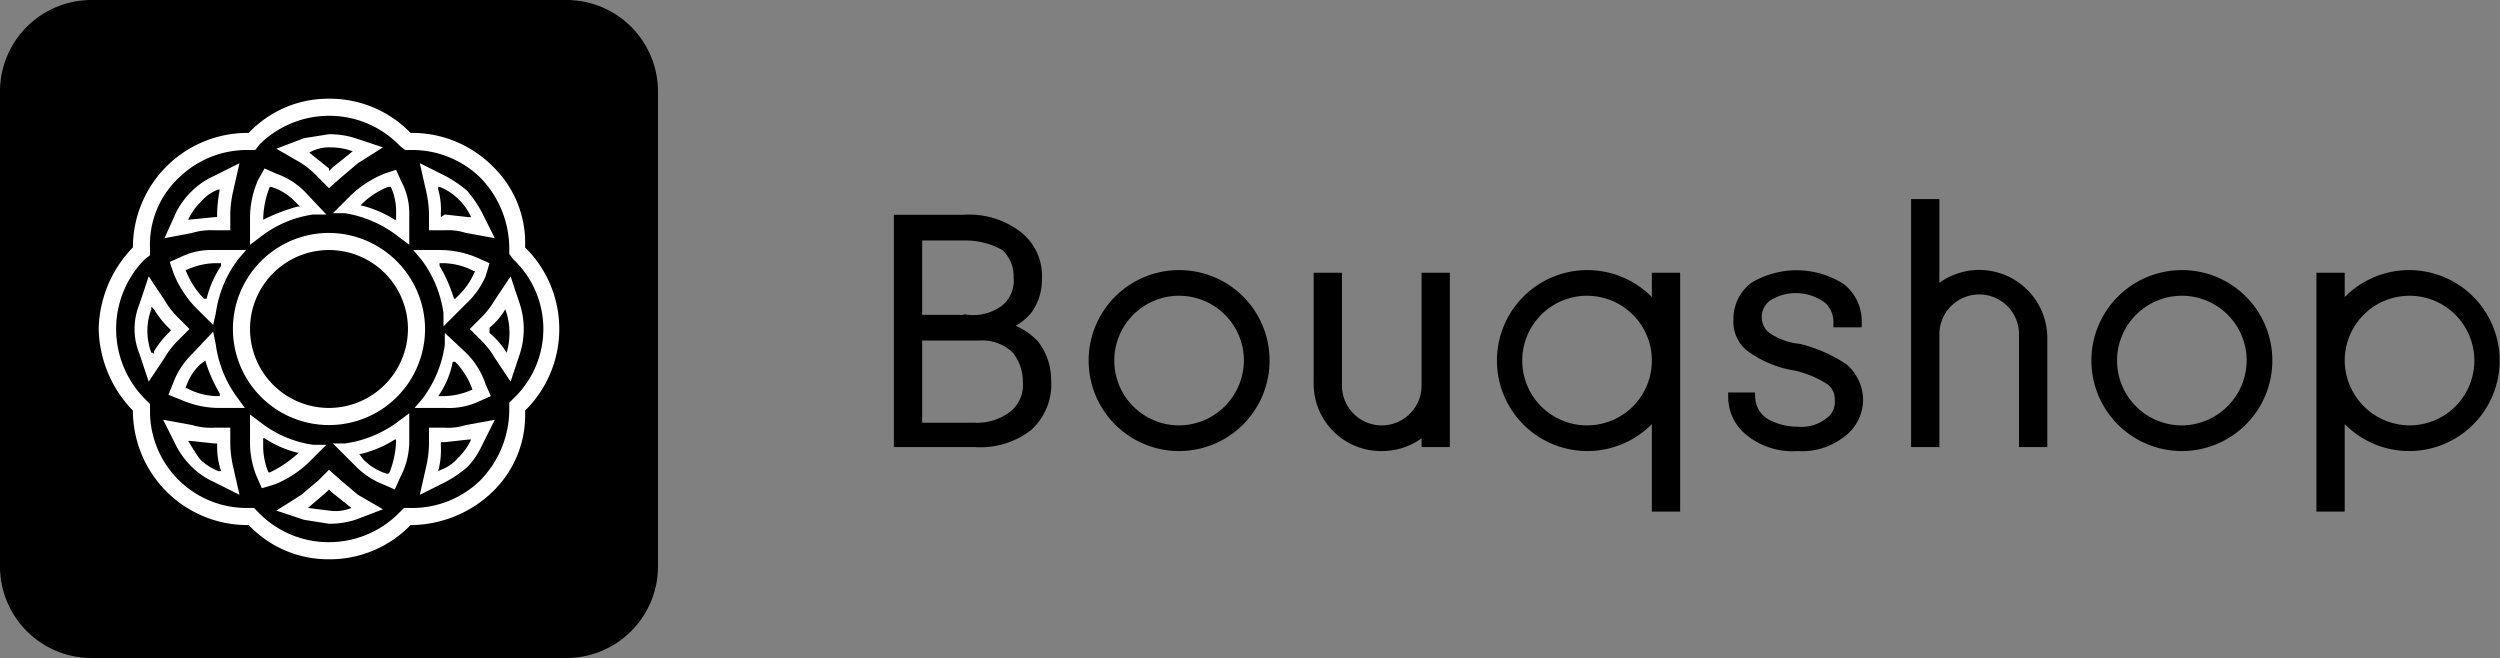 <svg id="Layer_1" data-name="Layer 1" xmlns="http://www.w3.org/2000/svg" viewBox="0 0 189.975 50"><rect x="0" y="0" width="189.975" height="50" fill="#808080" stroke="none"/><defs><style>.cls-1{fill:#fff;}.cls-2{stroke:#000;stroke-miterlimit:10;stroke-width:0.75px;}</style></defs><title>logo_dark</title><path d="M7,0H43a6.957,6.957,0,0,1,7,7V43a6.957,6.957,0,0,1-7,7H7a6.957,6.957,0,0,1-7-7V7A6.957,6.957,0,0,1,7,0Z"/><path class="cls-1" d="M25,17.7A7.3,7.3,0,1,0,32.3,25,7.341,7.341,0,0,0,25,17.7ZM25,31a6,6,0,1,1,6-6A6.018,6.018,0,0,1,25,31Z"/><path class="cls-1" d="M25,7.5a8.317,8.317,0,0,0-6.1,2.6h-.1a8.706,8.706,0,0,0-8.7,8.7h0A9.143,9.143,0,0,0,7.5,25a9.143,9.143,0,0,0,2.6,6.2h0a8.706,8.706,0,0,0,8.7,8.7h.1A8.317,8.317,0,0,0,25,42.5h0a8.54,8.54,0,0,0,6.2-2.6h0a9.04,9.04,0,0,0,6.2-2.5,8.076,8.076,0,0,0,2.5-6.2h0A8.692,8.692,0,0,0,40,18.9l-.1-.1h0a8.076,8.076,0,0,0-2.5-6.2,8.625,8.625,0,0,0-6.1-2.5h-.1A8.54,8.54,0,0,0,25,7.5Zm-5.6,3.9.3-.4A7.493,7.493,0,0,1,25,8.8a7.412,7.412,0,0,1,5.4,2.3l.4.3h.4a7.4,7.4,0,0,1,5.3,2.1,7.727,7.727,0,0,1,2.2,5.4v.4l.3.4A7.278,7.278,0,0,1,39.3,30l-.3.3-.3.3v.5a7.727,7.727,0,0,1-2.2,5.4,7.4,7.4,0,0,1-5.3,2.1h-.5l-.4.4A7.493,7.493,0,0,1,25,41.2h0a7.412,7.412,0,0,1-5.4-2.3l-.3-.3h-.5a7.341,7.341,0,0,1-7.4-7.2v-.7l-.4-.4a7.545,7.545,0,0,1,0-10.6l.4-.3v-.5a6.955,6.955,0,0,1,2.2-5.4,7.4,7.4,0,0,1,5.3-2.1Z"/><path class="cls-1" d="M18.2,12.4l-2,1a5.715,5.715,0,0,0-1.6,1.1,6.101,6.101,0,0,0-1.2,1.6l-.9,2,2.1-.4a4.954,4.954,0,0,1,1.7-.2h1.2V16.2a8.752,8.752,0,0,1,.2-1.6Zm-3.9,4.3h0a4.508,4.508,0,0,1,1-1.4,3.045,3.045,0,0,1,1.3-.9h.1a11.019,11.019,0,0,0-.2,1.8v.3h-.2l-2,.2Z"/><path class="cls-1" d="M30.1,12.9l-.9.3a8.214,8.214,0,0,0-2.5,1.6l-1.4,1.4h.9A8.919,8.919,0,0,1,30.3,18l.8.6V16.2a5.025,5.025,0,0,0-.6-2.4Zm0,3.8H30a8.486,8.486,0,0,0-2.6-1.1h0a5.957,5.957,0,0,1,2.1-1.4h.2a4.477,4.477,0,0,1,.4,2Z"/><path class="cls-1" d="M31.9,12.4l.5,2.2a8.752,8.752,0,0,1,.2,1.6v1.3h1.2a4.404,4.404,0,0,1,1.6.2l2.2.4-1-2a9.062,9.062,0,0,0-1.1-1.6,9.063,9.063,0,0,0-1.6-1.1Zm1.6,4.1v-.3a5.537,5.537,0,0,0-.2-1.8v-.2h.1a4.195,4.195,0,0,1,1.4.9,4.508,4.508,0,0,1,1,1.4h-.2l-1.8-.2Z"/><path class="cls-1" d="M33.4,19h-2l.6.7a8.766,8.766,0,0,1,1.7,4.1v1l1.7-1.7A6.228,6.228,0,0,0,36.9,21l.3-1-.9-.4A7.173,7.173,0,0,0,33.4,19Zm1.1,3.7h0a11.176,11.176,0,0,0-1.1-2.5V20h.2a5.025,5.025,0,0,1,2.4.6h.1a5.675,5.675,0,0,1-1.2,1.8l-.3.3Z"/><path class="cls-1" d="M20.1,12.8l-.5.9a7.173,7.173,0,0,0-.6,2.9v2l.8-.6a8.411,8.411,0,0,1,4-1.7h1l-1.7-1.8A5.71,5.71,0,0,0,21,13.2ZM20,16.7h0a6.963,6.963,0,0,1,.5-2.5h.1a4.185,4.185,0,0,1,1.8,1.1l.4.4h-.2a13.887,13.887,0,0,0-2.6,1Z"/><path class="cls-1" d="M25,10.2l-1.9.3-2.1.8,1.9,1.1a6.885,6.885,0,0,1,1.3,1.1l.8.8.9-.8,1.3-1.1,1.9-1.2L27,10.5A6.448,6.448,0,0,0,25,10.2ZM25,13v-.2l-1.5-1.2h0a2.934,2.934,0,0,1,1.6-.4,4.671,4.671,0,0,1,1.7.3h0l-1.5,1.2-.2.2Z"/><path class="cls-1" d="M25,35.7l-.8.8-1.3,1.1L21,38.8l2.1.7,1.9.3a6.448,6.448,0,0,0,2-.3l2.1-.8-1.9-1.1-1.3-1.1Zm0,3.1-1.6-.2h0l1.4-1.2.2-.2.2.2,1.5,1.2h0a3.21,3.21,0,0,1-1.7.2Z"/><path class="cls-1" d="M33.8,25.3v.9a8.766,8.766,0,0,1-1.7,4.1l-.6.7h2.4a5.338,5.338,0,0,0,2.5-.5l.9-.4-.4-.9a5.983,5.983,0,0,0-1.6-2.5l-1.5-1.4Zm-.5,4.8h0a6.596,6.596,0,0,0,1.1-2.6h.2a5.71,5.71,0,0,1,1.3,2.1h0a5.374,5.374,0,0,1-2.1.5Z"/><path class="cls-1" d="M37.6,31.9l-2.2.4a4.404,4.404,0,0,1-1.6.2H32.6v1.3a8.752,8.752,0,0,1-.2,1.6l-.5,2.2,2-1a9.062,9.062,0,0,0,1.6-1.1,5.715,5.715,0,0,0,1.1-1.6Zm-4.3,3.9h0a6.154,6.154,0,0,0,.2-1.9v-.3h.3l1.8-.2h.2a4.508,4.508,0,0,1-1,1.4,3.045,3.045,0,0,1-1.3.9Z"/><path class="cls-1" d="M38.8,21l-1.2,1.8a6.42,6.42,0,0,1-1,1.3l-.9.9.9.9a6.42,6.42,0,0,1,1,1.3L38.8,29l.7-2.1a6.167,6.167,0,0,0,0-3.8Zm-.3,5.8h0a6.39,6.39,0,0,0-1.3-1.5v-.4a5.263,5.263,0,0,0,1.2-1.4h0a5.301,5.301,0,0,1,.1,3.3l-.1.1Z"/><path class="cls-1" d="M18.7,19H16.3a5.338,5.338,0,0,0-2.5.5l-.9.4.3.9a8.214,8.214,0,0,0,1.6,2.5l1.4,1.4.2-.9a8.766,8.766,0,0,1,1.7-4.1Zm-3.1,3.7h-.1a6.356,6.356,0,0,1-1.4-2.2h.1a5.374,5.374,0,0,1,2.1-.5h.5v.2a7.956,7.956,0,0,0-1.1,2.5Z"/><path class="cls-1" d="M11.3,21l-.7,2.1a5.001,5.001,0,0,0,0,3.8l.7,2.1,1.2-1.8a6.42,6.42,0,0,1,1-1.3l.9-.9-.9-.9a6.42,6.42,0,0,1-1-1.3Zm.3,5.8h-.1a4.671,4.671,0,0,1-.3-1.7,4.529,4.529,0,0,1,.3-1.6v-.2l.2.2a7.551,7.551,0,0,0,1.1,1.4l.2.2-.2.2a7.551,7.551,0,0,0-1.1,1.4v.2Z"/><path class="cls-1" d="M31.1,31.4l-.8.6a8.766,8.766,0,0,1-4.1,1.7h-.9L27,35.4a5.957,5.957,0,0,0,2.1,1.4l.9.4.4-.9a5.918,5.918,0,0,0,.7-2.9ZM29.5,36h-.1a4.185,4.185,0,0,1-1.8-1.1l-.3-.4h.1A8.486,8.486,0,0,0,30,33.4h.1a6.963,6.963,0,0,1-.5,2.5Z"/><path class="cls-1" d="M12.4,31.9l1,2a6.101,6.101,0,0,0,1.2,1.6,5.715,5.715,0,0,0,1.6,1.1l2,1-.5-2.2a8.752,8.752,0,0,1-.2-1.6V32.5H16.3a4.954,4.954,0,0,1-1.7-.2Zm4.4,3.9h-.2a4.195,4.195,0,0,1-1.4-.9c-.3-.4-.6-.9-.9-1.4h.1l1.9.2h.2V34a5.663,5.663,0,0,0,.3,1.8l-.1.2Z"/><path class="cls-1" d="M19,31.4v2.4a6.874,6.874,0,0,0,.5,2.4l.4.9,1-.3a8.214,8.214,0,0,0,2.5-1.6l1.4-1.4h-1a8.411,8.411,0,0,1-4-1.7l-.8-.6Zm1.5,4.5h-.1a5.222,5.222,0,0,1-.4-2.1v-.5h.1a7.956,7.956,0,0,0,2.5,1.1h.1a8.554,8.554,0,0,1-2.2,1.5Z"/><path class="cls-1" d="M16.2,25.2l-1.6,1.7A5.957,5.957,0,0,0,13.2,29l-.4,1,1,.4a7.173,7.173,0,0,0,2.9.6h1.9l-.5-.7a8.766,8.766,0,0,1-1.7-4.1Zm.6,4.9h-.2a5.025,5.025,0,0,1-2.4-.6h-.1a4.185,4.185,0,0,1,1.1-1.8l.4-.3h0a11.176,11.176,0,0,0,1.1,2.5v.2Z"/><path class="cls-2" d="M68.3,33.6V16.7h4.9a6.023,6.023,0,0,1,4.1,1.2,3.851,3.851,0,0,1,1.5,3.3,3.891,3.891,0,0,1-.7,2.3,3.895,3.895,0,0,1-2,1.3,4.805,4.805,0,0,1,2.5,1.4,4.388,4.388,0,0,1,.9,2.7,4.268,4.268,0,0,1-1.4,3.5,5.915,5.915,0,0,1-4,1.2Zm1.4-9.3h3.9a4.019,4.019,0,0,0,2.8-.8,2.799,2.799,0,0,0,1-2.4,3.102,3.102,0,0,0-1-2.4,6.094,6.094,0,0,0-3.2-.8H69.7Zm0,1.2v7h4.4a4.533,4.533,0,0,0,3-1,2.989,2.989,0,0,0,1-2.5,3.84,3.84,0,0,0-.9-2.5,3.743,3.743,0,0,0-2.8-1Z"/><path class="cls-2" d="M139.8,30.4a1.799,1.799,0,0,0-.7-1.5,8.486,8.486,0,0,0-2.6-1.1,7.888,7.888,0,0,1-3.3-1.3,2.422,2.422,0,0,1-1.1-2.2,3.034,3.034,0,0,1,1.2-2.5,6.279,6.279,0,0,1,6.6.1,3.225,3.225,0,0,1,1.2,2.6h-1.4a2.342,2.342,0,0,0-.8-1.8,4.069,4.069,0,0,0-2.4-.8,3.891,3.891,0,0,0-2.3.7,1.946,1.946,0,0,0-.1,2.9,5.238,5.238,0,0,0,2.6,1,10.389,10.389,0,0,1,3.4,1.5,3.194,3.194,0,0,1,1.1,2.4,3.127,3.127,0,0,1-1.3,2.5,4.808,4.808,0,0,1-3.3,1,5.158,5.158,0,0,1-3.6-1.1,3.317,3.317,0,0,1-1.3-2.6H133a2.401,2.401,0,0,0,1.2,2,5.025,5.025,0,0,0,2.4.6,3.415,3.415,0,0,0,2.4-.7A1.88,1.88,0,0,0,139.8,30.4Z"/><path class="cls-2" d="M89.6,20.9a6.5,6.5,0,1,0,6.5,6.5A6.487,6.487,0,0,0,89.6,20.9Zm0,11.8a5.3,5.3,0,1,1,5.3-5.3,5.335,5.335,0,0,1-5.3,5.3Z"/><path class="cls-2" d="M109.8,21.1h-1.4v8.2a3.4,3.4,0,1,1-6.8,0V21.1h-1.4v8a4.739,4.739,0,0,0,4.8,4.8h0a4.762,4.762,0,0,0,3.4-1.4v1.1h1.4Z"/><path class="cls-2" d="M125.9,23.6a6.5,6.5,0,1,0,0,7.6v7.3h1.4V21.1h-1.4Zm-5.3,9.1a5.3,5.3,0,1,1,0-10.6h0a5.3,5.3,0,1,1,0,10.6Z"/><path class="cls-2" d="M177.8,21.1h-1.4V38.5h1.4V31.2a6.5,6.5,0,1,0,0-7.6Zm0,6.3a5.3,5.3,0,1,1,5.3,5.3,5.335,5.335,0,0,1-5.3-5.3Z"/><path class="cls-2" d="M165.8,20.9a6.5,6.5,0,1,0,6.5,6.5A6.487,6.487,0,0,0,165.8,20.9Zm0,11.8a5.3,5.3,0,1,1,5.3-5.3,5.335,5.335,0,0,1-5.3,5.3Z"/><path class="cls-2" d="M155.2,33.6h-1.4V25.4a3.4,3.4,0,1,0-6.8,0v8.2h-1.4V15.5H147v6.8a4.8,4.8,0,0,1,8.2,3.4v7.9Z"/></svg>